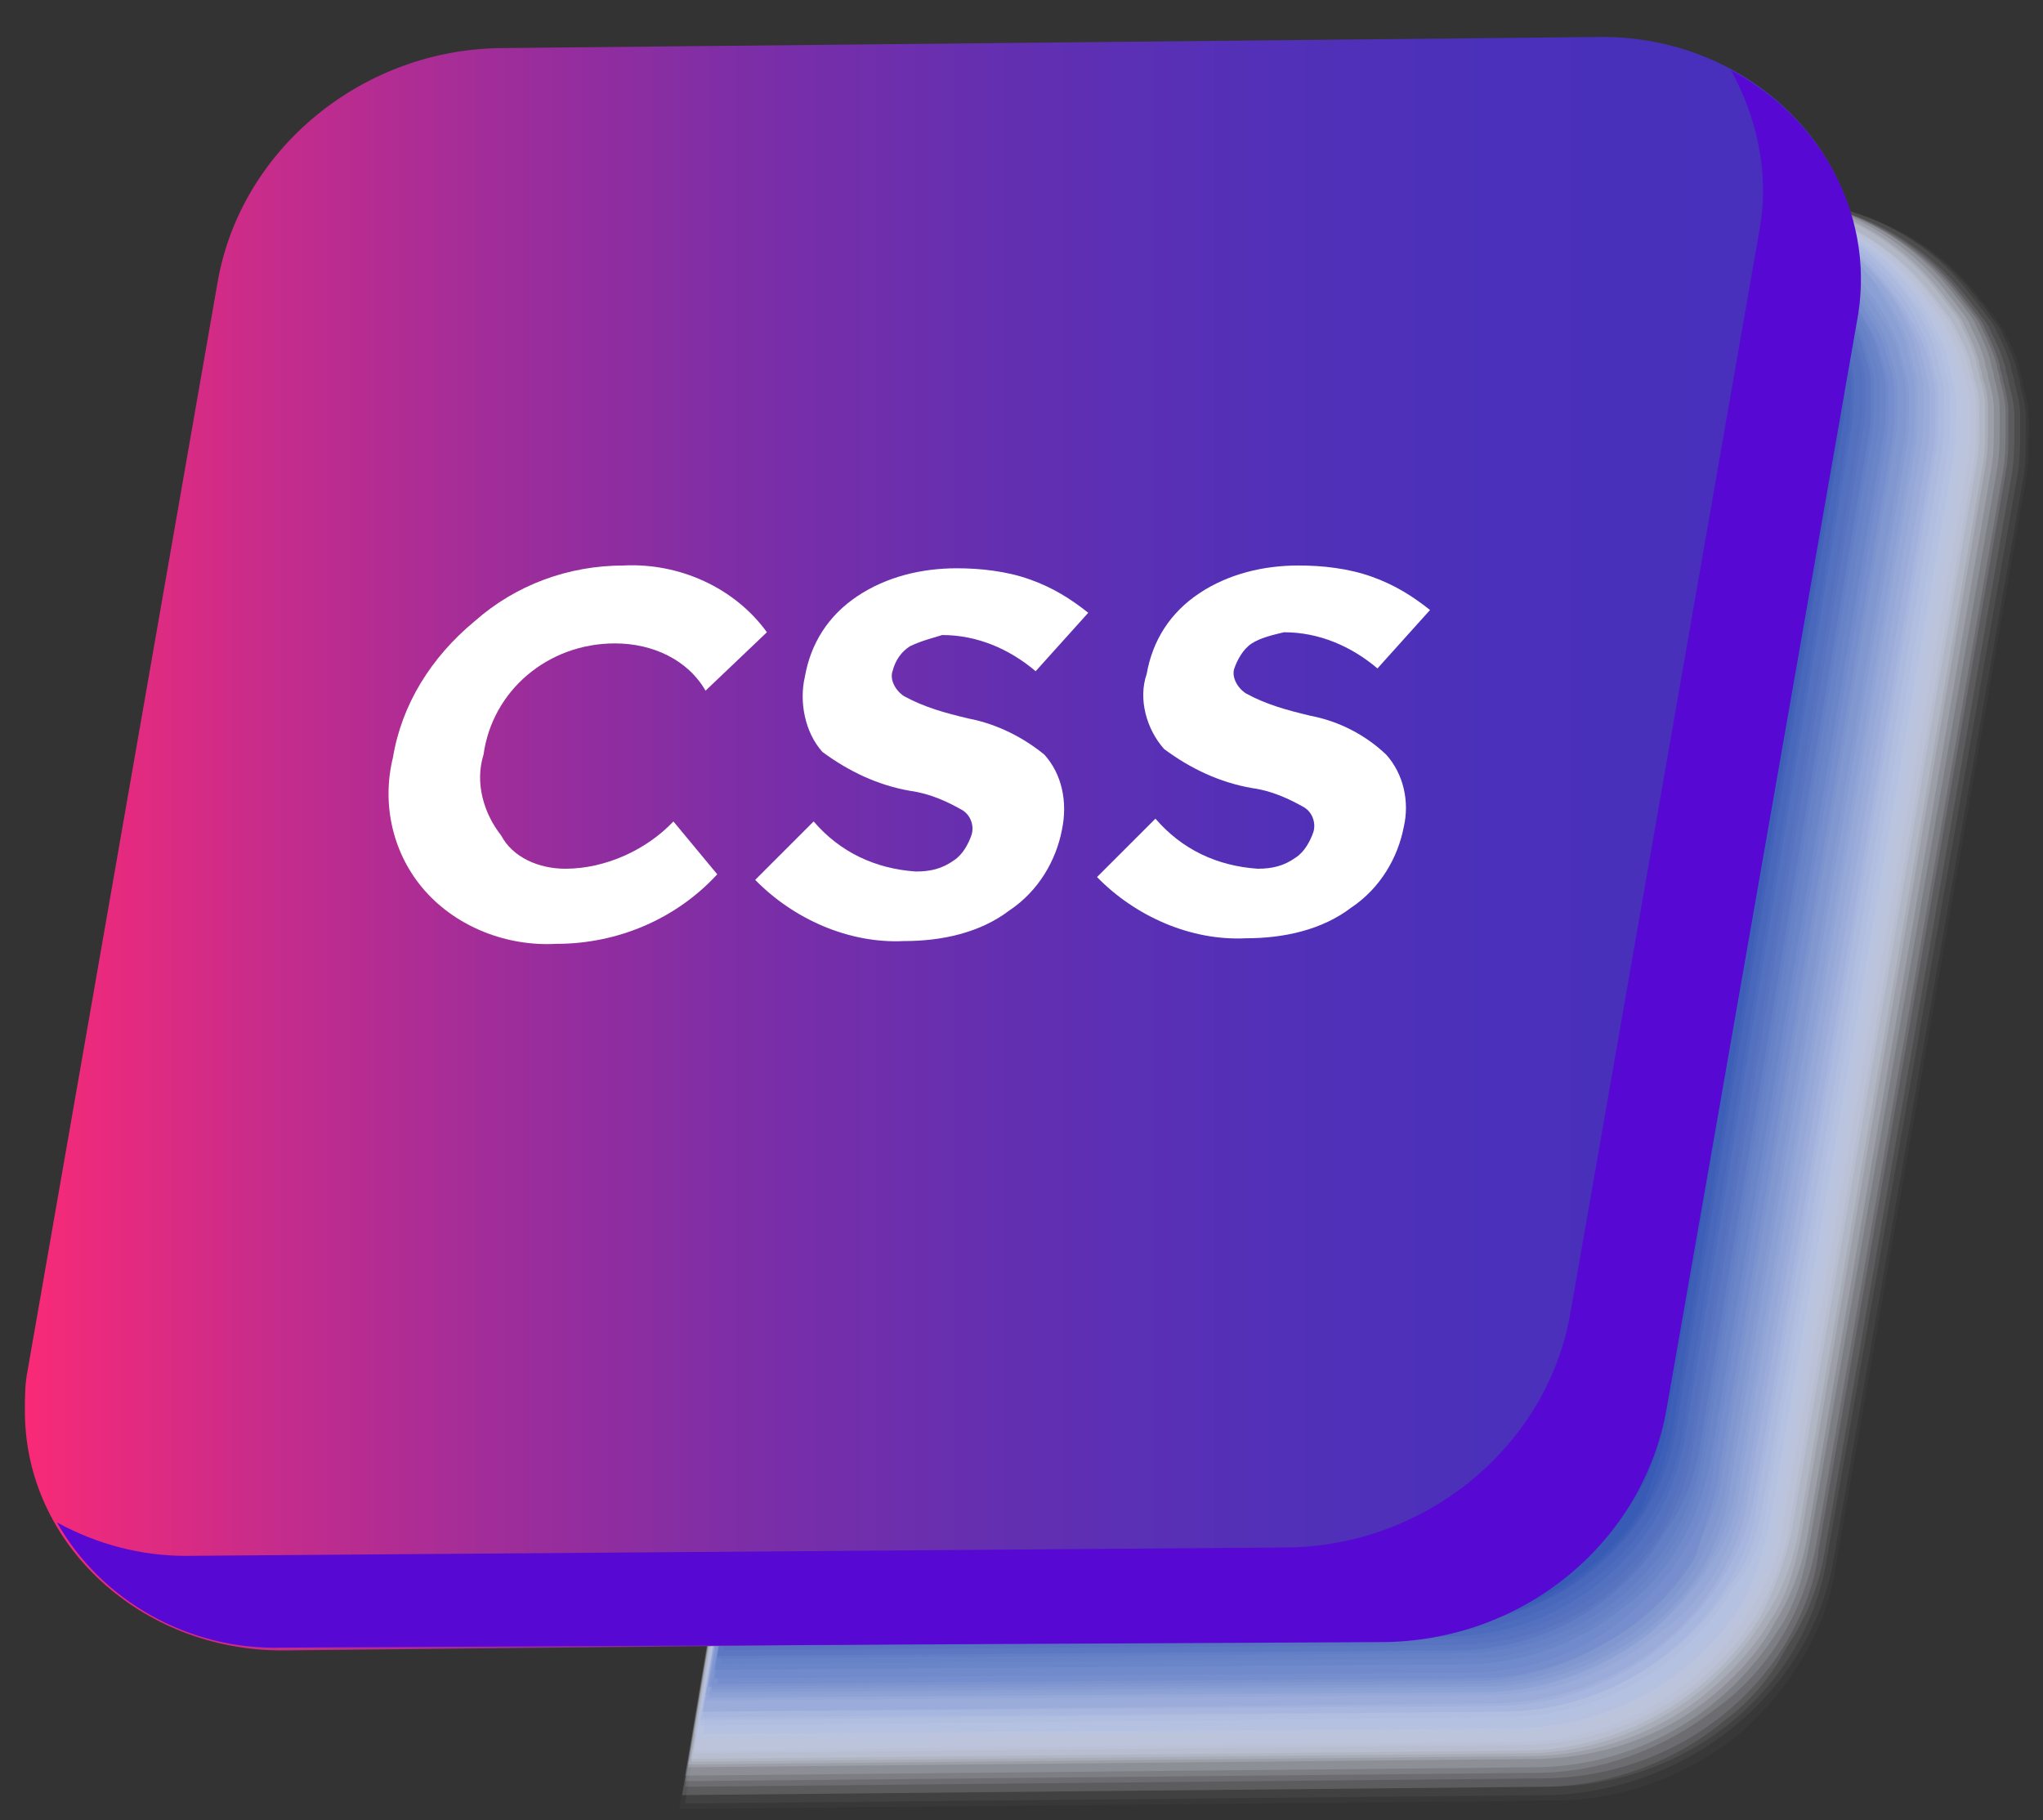 <svg width="55" height="49" viewBox="0 0 55 49" fill="none" xmlns="http://www.w3.org/2000/svg">
<rect x="0" y="0" width="55" height="49" fill="#333333" stroke="none"/>
<path opacity="0.024" d="M49.43 42.108L54.542 12.902C54.621 12.452 54.621 12.003 54.621 11.629C54.621 11.479 54.621 11.404 54.621 11.254C54.621 10.954 54.542 10.655 54.464 10.355C54.464 10.206 54.385 10.056 54.385 9.981C54.306 9.607 54.149 9.307 53.992 9.007C53.913 8.783 53.756 8.633 53.598 8.408C53.441 8.184 53.441 8.184 53.362 8.109C52.104 6.386 49.981 5.413 47.779 5.413L25.522 5.638L18.286 48.698L41.801 48.473C43.689 48.473 45.419 47.799 46.835 46.676C48.251 45.403 49.194 43.83 49.43 42.108Z" fill="#FAFBFD"/>
<path opacity="0.049" d="M49.351 42.033L54.463 12.902C54.542 12.452 54.542 12.003 54.542 11.629C54.542 11.479 54.542 11.404 54.542 11.254C54.542 10.954 54.463 10.655 54.385 10.355C54.385 10.206 54.306 10.056 54.306 9.981C54.227 9.681 54.07 9.307 53.913 9.007C53.834 8.783 53.677 8.633 53.52 8.408C53.362 8.184 53.362 8.184 53.284 8.109C52.025 6.386 49.981 5.413 47.779 5.413L25.6 5.638L18.444 48.548L41.801 48.323C45.498 48.173 48.722 45.552 49.351 42.033Z" fill="#F5F7FB"/>
<path opacity="0.073" d="M49.195 41.883L54.307 12.827C54.386 12.377 54.386 11.928 54.386 11.554C54.386 11.404 54.386 11.329 54.386 11.179C54.386 10.88 54.307 10.58 54.228 10.281C54.228 10.131 54.15 10.056 54.15 9.906C54.071 9.607 53.914 9.232 53.757 8.933C53.678 8.708 53.521 8.558 53.363 8.334C53.285 8.259 53.206 8.109 53.127 8.034C51.869 6.312 49.824 5.338 47.622 5.338L25.523 5.563L18.366 48.323L41.645 48.099C45.42 48.099 48.645 45.478 49.195 41.883Z" fill="#F0F3FA"/>
<path opacity="0.098" d="M49.117 41.808L54.15 12.827C54.228 12.377 54.228 12.003 54.228 11.554C54.228 11.404 54.228 11.329 54.228 11.179C54.228 10.88 54.15 10.58 54.071 10.28C54.071 10.131 53.992 10.056 53.992 9.906C53.914 9.607 53.757 9.232 53.599 8.933C53.521 8.708 53.363 8.558 53.206 8.333C53.127 8.259 53.049 8.109 52.97 8.034C51.712 6.386 49.667 5.338 47.465 5.413L25.523 5.637L18.366 48.323L41.488 48.099C43.297 48.099 45.105 47.425 46.443 46.301C47.15 45.777 47.701 45.103 48.094 44.354C48.645 43.53 48.959 42.707 49.117 41.808Z" fill="#EBEFF8"/>
<path opacity="0.122" d="M48.958 41.733L53.992 12.752C54.07 12.303 54.07 11.928 54.07 11.479C54.07 11.329 54.07 11.254 54.07 11.104C54.07 10.805 53.992 10.505 53.913 10.206C53.913 10.056 53.834 9.981 53.834 9.831C53.756 9.532 53.598 9.157 53.441 8.858C53.362 8.633 53.205 8.483 53.048 8.259L52.812 7.959C51.553 6.312 49.509 5.338 47.385 5.338L25.522 5.563L18.444 48.099L41.487 47.874C44.239 47.874 46.756 46.451 48.093 44.205C48.565 43.381 48.88 42.557 48.958 41.733Z" fill="#E6EBF6"/>
<path opacity="0.146" d="M48.88 41.658L53.913 12.752C53.992 12.303 53.992 11.928 53.992 11.479C53.992 11.329 53.992 11.254 53.992 11.104C53.992 10.805 53.913 10.505 53.834 10.206C53.834 10.056 53.756 9.981 53.756 9.831C53.677 9.532 53.52 9.157 53.362 8.858C53.284 8.633 53.126 8.483 52.969 8.259C52.891 8.184 52.812 8.034 52.733 7.959C51.475 6.312 49.43 5.338 47.307 5.338L25.522 5.563L18.444 47.949L41.33 47.724C43.138 47.724 44.869 47.05 46.284 45.927C47.7 44.879 48.565 43.306 48.88 41.658Z" fill="#E1E6F4"/>
<path opacity="0.171" d="M48.722 41.509L53.756 12.677C53.834 12.228 53.834 11.853 53.834 11.404C53.834 11.254 53.834 11.179 53.834 11.03C53.834 10.73 53.756 10.43 53.677 10.131C53.677 9.981 53.598 9.906 53.598 9.756C53.52 9.457 53.362 9.082 53.205 8.783C53.127 8.558 52.969 8.408 52.812 8.184L52.576 7.884C51.318 6.237 49.352 5.263 47.149 5.263L25.522 5.488L18.444 47.799L41.251 47.575C44.004 47.575 46.441 46.152 47.857 43.905C48.329 43.231 48.565 42.407 48.722 41.509Z" fill="#DCE2F2"/>
<path opacity="0.195" d="M48.644 41.434L53.598 12.677C53.677 12.228 53.677 11.853 53.677 11.404C53.677 11.254 53.677 11.179 53.677 11.03C53.677 10.73 53.598 10.43 53.52 10.131C53.52 9.981 53.441 9.906 53.441 9.756C53.362 9.457 53.205 9.082 53.048 8.783C52.969 8.558 52.812 8.408 52.655 8.184L52.419 7.884C51.16 6.237 49.194 5.263 47.071 5.263L25.522 5.413L18.522 47.575L41.251 47.35C43.06 47.35 44.79 46.751 46.127 45.627C46.756 45.103 47.385 44.429 47.779 43.68C48.172 43.081 48.486 42.258 48.644 41.434Z" fill="#D7DEF0"/>
<path opacity="0.22" d="M48.486 41.359L53.441 12.602C53.52 12.153 53.52 11.778 53.52 11.329C53.52 11.179 53.52 11.104 53.52 10.955C53.52 10.655 53.441 10.355 53.362 10.131C53.362 9.981 53.284 9.906 53.284 9.756C53.205 9.457 53.048 9.082 52.891 8.783C52.812 8.558 52.655 8.408 52.497 8.184L52.261 7.884C51.003 6.237 49.037 5.263 46.913 5.338L25.522 5.488L18.522 47.499L41.094 47.275C42.903 47.275 44.633 46.676 45.97 45.552C46.599 45.028 47.228 44.354 47.621 43.68C48.093 43.006 48.329 42.182 48.486 41.359Z" fill="#D2DAEF"/>
<path opacity="0.244" d="M48.408 41.284L53.362 12.602C53.441 12.228 53.441 11.778 53.441 11.329C53.441 11.179 53.441 11.104 53.441 10.955C53.441 10.655 53.362 10.355 53.284 10.131C53.284 9.981 53.205 9.906 53.205 9.756C53.127 9.457 52.969 9.082 52.812 8.783C52.733 8.558 52.576 8.408 52.419 8.184C52.34 8.109 52.261 7.959 52.183 7.884C50.924 6.237 48.958 5.263 46.835 5.338L25.522 5.488L18.601 47.425L41.015 47.2C43.689 47.2 46.127 45.777 47.464 43.605C47.936 42.931 48.251 42.108 48.408 41.284Z" fill="#CDD6ED"/>
<path opacity="0.268" d="M48.25 41.134L53.205 12.527C53.284 12.153 53.284 11.703 53.284 11.329C53.284 11.179 53.284 11.104 53.284 10.954C53.284 10.655 53.205 10.355 53.127 10.131C53.127 9.981 53.048 9.906 53.048 9.756C52.969 9.457 52.812 9.157 52.655 8.858C52.576 8.633 52.419 8.483 52.261 8.259L52.025 7.959C50.767 6.311 48.801 5.413 46.756 5.413L25.522 5.563L18.601 47.35L40.936 47.125C43.61 47.125 46.048 45.702 47.385 43.53C47.779 42.782 48.093 41.958 48.25 41.134Z" fill="#C9D2EB"/>
<path opacity="0.293" d="M48.172 41.059L53.127 12.527C53.205 12.153 53.205 11.703 53.205 11.329C53.205 11.179 53.205 11.104 53.205 10.954C53.205 10.655 53.127 10.355 53.048 10.131C53.048 9.981 52.969 9.906 52.969 9.756C52.891 9.457 52.733 9.157 52.576 8.858C52.497 8.633 52.34 8.483 52.183 8.259C52.104 8.184 52.026 8.034 51.947 7.959C50.767 6.311 48.801 5.413 46.678 5.413L25.601 5.563L18.68 47.2L40.936 46.975C42.667 46.975 44.397 46.376 45.734 45.253C46.992 44.204 47.936 42.707 48.172 41.059Z" fill="#C4CEE9"/>
<path opacity="0.317" d="M48.015 40.984L52.969 12.527C53.048 12.153 53.048 11.703 53.048 11.329C53.048 11.179 53.048 11.104 53.048 10.954C53.048 10.655 52.969 10.355 52.891 10.131C52.891 9.981 52.812 9.906 52.812 9.756C52.733 9.457 52.576 9.157 52.419 8.858C52.34 8.633 52.183 8.483 52.026 8.259L51.79 7.959C50.61 6.386 48.644 5.413 46.599 5.413L25.601 5.563L18.68 47.125L40.779 46.9C43.453 46.9 45.812 45.552 47.15 43.306C47.621 42.557 47.936 41.808 48.015 40.984Z" fill="#BFCAE7"/>
<path opacity="0.342" d="M47.936 40.835L52.812 12.377C52.891 12.003 52.891 11.554 52.891 11.179C52.891 11.03 52.891 10.955 52.891 10.805C52.891 10.505 52.812 10.206 52.733 9.981C52.733 9.831 52.655 9.756 52.655 9.607C52.576 9.307 52.419 9.008 52.261 8.708C52.183 8.483 52.026 8.334 51.868 8.109L51.632 7.809C50.453 6.237 48.486 5.263 46.442 5.263L25.601 5.413L18.758 46.826L40.779 46.601C42.509 46.601 44.161 46.002 45.498 44.879C46.127 44.354 46.678 43.755 47.071 43.006C47.543 42.482 47.779 41.658 47.936 40.835Z" fill="#BAC6E5"/>
<path opacity="0.366" d="M47.779 40.76L52.655 12.377C52.733 12.003 52.733 11.554 52.733 11.179C52.733 11.03 52.733 10.955 52.733 10.805C52.733 10.505 52.655 10.281 52.576 9.981C52.576 9.831 52.497 9.756 52.497 9.607C52.419 9.307 52.261 9.008 52.104 8.708C52.026 8.483 51.868 8.334 51.711 8.109C51.632 8.034 51.554 7.884 51.475 7.809C50.295 6.237 48.329 5.263 46.284 5.263L25.522 5.413L18.68 46.676L40.543 46.451C43.139 46.451 45.577 45.103 46.835 42.931C47.385 42.407 47.621 41.584 47.779 40.76Z" fill="#B5C2E4"/>
<path opacity="0.39" d="M47.7 40.685L52.576 12.377C52.655 12.003 52.655 11.554 52.655 11.179C52.655 11.029 52.655 10.954 52.655 10.805C52.655 10.505 52.576 10.281 52.497 9.981C52.497 9.831 52.419 9.756 52.419 9.607C52.34 9.307 52.183 9.007 52.025 8.708C51.947 8.483 51.789 8.334 51.711 8.109L51.475 7.809C50.295 6.237 48.329 5.338 46.363 5.338L25.679 5.488L18.916 46.676L40.7 46.526C43.296 46.526 45.734 45.178 46.992 43.006C47.307 42.332 47.543 41.508 47.7 40.685Z" fill="#B0BDE2"/>
<path opacity="0.415" d="M47.543 40.61L52.419 12.303C52.497 11.928 52.497 11.479 52.497 11.104C52.497 10.955 52.497 10.88 52.497 10.73C52.497 10.43 52.419 10.206 52.34 9.906C52.34 9.756 52.261 9.682 52.261 9.532C52.183 9.232 52.026 8.933 51.868 8.633C51.789 8.408 51.632 8.259 51.475 8.034C51.396 7.959 51.318 7.809 51.239 7.734C50.059 6.162 48.172 5.263 46.127 5.263L25.6 5.413L18.837 46.451L40.465 46.227C43.06 46.227 45.419 44.879 46.678 42.707C47.149 42.183 47.464 41.434 47.543 40.61Z" fill="#ABB9E0"/>
<path opacity="0.439" d="M47.464 40.46L52.261 12.228C52.34 11.853 52.34 11.404 52.34 11.03C52.34 10.88 52.34 10.805 52.34 10.655C52.34 10.355 52.261 10.131 52.183 9.831C52.183 9.682 52.104 9.607 52.104 9.457C52.026 9.157 51.868 8.858 51.711 8.558C51.632 8.334 51.475 8.184 51.396 8.034C51.318 7.959 51.239 7.809 51.16 7.734C49.981 6.162 48.093 5.263 46.048 5.263L25.6 5.413L18.837 46.301L40.386 46.077C42.116 46.077 43.689 45.478 45.026 44.429C45.655 43.905 46.206 43.306 46.599 42.632C47.071 42.108 47.307 41.284 47.464 40.46Z" fill="#A6B5DE"/>
<path opacity="0.463" d="M47.307 40.385L52.104 12.228C52.183 11.853 52.183 11.404 52.183 11.03C52.183 10.88 52.183 10.805 52.183 10.655C52.183 10.355 52.104 10.131 52.025 9.831C52.025 9.682 51.947 9.607 51.947 9.457C51.868 9.157 51.711 8.858 51.553 8.558C51.475 8.334 51.318 8.184 51.239 8.034C51.16 7.884 51.082 7.809 51.003 7.734C49.823 6.162 47.936 5.263 45.97 5.263L25.6 5.413L18.916 46.227L40.386 46.077C42.981 46.077 45.262 44.729 46.52 42.632C46.913 41.958 47.228 41.209 47.307 40.385Z" fill="#A1B1DC"/>
<path opacity="0.488" d="M47.228 40.31L52.025 12.228C52.104 11.853 52.104 11.404 52.104 11.03C52.104 10.88 52.104 10.805 52.104 10.655C52.104 10.355 52.025 10.131 51.947 9.831C51.947 9.682 51.868 9.607 51.868 9.457C51.711 9.157 51.632 8.858 51.396 8.558C51.318 8.334 51.16 8.184 51.082 8.034L50.846 7.734C49.666 6.162 47.779 5.263 45.812 5.263L25.6 5.413L18.916 46.077L40.228 45.927C41.88 45.927 43.532 45.328 44.79 44.279C45.419 43.755 45.97 43.156 46.363 42.482C46.756 41.883 47.071 41.134 47.228 40.31Z" fill="#9CADDA"/>
<path opacity="0.512" d="M47.071 40.235L51.868 12.228C51.947 11.853 51.947 11.404 51.947 11.029C51.947 10.954 51.947 10.805 51.947 10.655C51.947 10.355 51.868 10.131 51.789 9.831C51.789 9.681 51.711 9.607 51.711 9.457C51.632 9.157 51.475 8.858 51.318 8.558C51.239 8.408 51.082 8.184 51.003 8.034C50.924 7.884 50.846 7.809 50.767 7.734C49.587 6.162 47.7 5.263 45.734 5.338L25.6 5.488L18.916 46.077L40.15 45.852C43.61 45.852 46.599 43.456 47.071 40.235Z" fill="#97A9D9"/>
<path opacity="0.537" d="M46.992 40.086L51.711 12.078C51.789 11.703 51.789 11.329 51.789 10.88C51.789 10.805 51.789 10.655 51.789 10.505C51.789 10.206 51.711 9.981 51.632 9.681C51.632 9.607 51.553 9.457 51.553 9.307C51.475 9.007 51.318 8.708 51.16 8.408C51.082 8.184 50.924 8.034 50.846 7.884C50.767 7.809 50.688 7.66 50.61 7.585C49.43 6.087 47.621 5.188 45.655 5.188L25.6 5.338L18.994 45.777L40.071 45.627C41.723 45.627 43.374 45.028 44.633 43.98C45.891 43.156 46.678 41.733 46.992 40.086Z" fill="#92A5D7"/>
<path opacity="0.561" d="M46.835 40.011L51.553 12.078C51.632 11.703 51.632 11.329 51.632 10.88C51.632 10.805 51.632 10.655 51.632 10.505C51.632 10.206 51.553 9.981 51.475 9.681C51.475 9.607 51.396 9.457 51.396 9.307C51.318 9.007 51.16 8.708 51.003 8.408C50.924 8.259 50.767 8.034 50.688 7.884C50.61 7.734 50.531 7.66 50.453 7.585C49.273 6.087 47.464 5.188 45.498 5.188L25.6 5.338L18.994 45.627L39.993 45.478C41.644 45.478 43.217 44.879 44.475 43.905C45.105 43.381 45.655 42.782 46.048 42.108C46.441 41.583 46.756 40.835 46.835 40.011Z" fill="#8DA1D5"/>
<path opacity="0.585" d="M46.756 39.936L51.475 12.078C51.553 11.703 51.553 11.329 51.553 10.88C51.553 10.805 51.553 10.655 51.553 10.505C51.553 10.206 51.475 9.981 51.396 9.681C51.396 9.607 51.318 9.457 51.318 9.307C51.239 9.007 51.082 8.708 50.924 8.408C50.846 8.259 50.688 8.034 50.61 7.884L50.453 7.585C49.273 6.087 47.464 5.188 45.498 5.188L25.679 5.338L19.073 45.702L39.914 45.552C41.566 45.552 43.138 44.953 44.397 43.98C45.655 42.856 46.52 41.508 46.756 39.936Z" fill="#889DD3"/>
<path opacity="0.61" d="M46.599 39.861L51.318 12.078C51.396 11.703 51.396 11.329 51.396 10.955C51.396 10.88 51.396 10.73 51.396 10.58C51.396 10.355 51.318 10.056 51.239 9.831C51.239 9.681 51.16 9.607 51.16 9.457C51.082 9.157 50.924 8.858 50.767 8.558C50.688 8.408 50.531 8.184 50.453 8.034C50.374 7.959 50.295 7.884 50.217 7.734C49.116 6.237 47.228 5.338 45.341 5.338L25.679 5.488L19.151 45.552L39.914 45.403C41.566 45.403 43.139 44.804 44.397 43.83C45.026 43.306 45.498 42.782 45.891 42.108C46.284 41.359 46.52 40.61 46.599 39.861Z" fill="#8399D1"/>
<path opacity="0.634" d="M46.52 39.711L51.239 12.003C51.318 11.629 51.318 11.254 51.318 10.88C51.318 10.805 51.318 10.655 51.318 10.58C51.318 10.28 51.239 10.056 51.16 9.756C51.16 9.681 51.082 9.532 51.082 9.457C51.003 9.157 50.846 8.858 50.688 8.633C50.61 8.483 50.453 8.259 50.374 8.109L50.138 7.809C49.037 6.311 47.228 5.413 45.262 5.413L25.679 5.563L19.151 45.477L39.757 45.328C41.408 45.328 42.981 44.729 44.239 43.755C44.869 43.231 45.341 42.707 45.734 42.033C46.127 41.284 46.442 40.535 46.52 39.711Z" fill="#7E94CF"/>
<path opacity="0.658" d="M46.363 39.636L51.003 11.928C51.082 11.554 51.082 11.179 51.082 10.805C51.082 10.73 51.082 10.58 51.082 10.505C51.082 10.206 51.003 9.981 50.924 9.681C50.924 9.607 50.846 9.457 50.846 9.382C50.767 9.082 50.61 8.783 50.453 8.558C50.374 8.408 50.217 8.184 50.138 8.034C50.059 7.959 49.981 7.884 49.981 7.734C48.88 6.237 47.071 5.338 45.105 5.413L25.6 5.563L19.073 45.403L39.599 45.253C41.251 45.253 42.745 44.654 44.004 43.68C44.633 43.156 45.105 42.632 45.498 41.958C45.97 41.134 46.284 40.385 46.363 39.636Z" fill="#7990CE"/>
<path opacity="0.683" d="M46.284 39.562L50.924 11.928C51.003 11.554 51.003 11.179 51.003 10.805V10.505C51.003 10.281 50.924 9.981 50.846 9.756C50.846 9.681 50.767 9.532 50.767 9.457C50.688 9.157 50.531 8.858 50.374 8.633C50.295 8.483 50.138 8.259 50.059 8.109L49.902 7.809C48.801 6.312 46.992 5.488 45.105 5.488L25.758 5.638L19.309 45.328L39.757 45.178C41.33 45.178 42.903 44.579 44.161 43.605C44.79 43.081 45.262 42.557 45.655 41.883C45.891 41.059 46.206 40.31 46.284 39.562Z" fill="#748CCC"/>
<path opacity="0.707" d="M46.127 39.487L50.767 11.928C50.846 11.554 50.846 11.179 50.846 10.805V10.505C50.846 10.281 50.767 9.981 50.688 9.756C50.688 9.681 50.61 9.532 50.61 9.457C50.531 9.157 50.374 8.858 50.217 8.633C50.138 8.483 49.981 8.259 49.902 8.109L49.745 7.809C48.644 6.312 46.835 5.488 44.947 5.488L25.679 5.638L19.23 45.178L39.521 45.028C41.094 45.028 42.667 44.504 43.846 43.456C44.475 42.931 44.947 42.407 45.341 41.733C45.812 40.984 46.048 40.236 46.127 39.487Z" fill="#6F88CA"/>
<path opacity="0.732" d="M46.048 39.337L50.689 11.853C50.767 11.479 50.767 11.104 50.767 10.73V10.43C50.767 10.206 50.689 9.906 50.61 9.681C50.61 9.607 50.531 9.457 50.531 9.382C50.453 9.082 50.295 8.783 50.138 8.558C50.059 8.408 49.902 8.184 49.824 8.034L49.666 7.734C48.565 6.237 46.756 5.413 44.869 5.413L25.679 5.563L19.23 44.953L39.442 44.803C41.015 44.803 42.588 44.204 43.768 43.231C44.397 42.782 44.869 42.182 45.262 41.508C45.655 40.834 45.891 40.086 46.048 39.337Z" fill="#6A84C8"/>
<path opacity="0.756" d="M45.891 39.262L50.531 11.778C50.61 11.404 50.61 11.029 50.61 10.655C50.61 10.58 50.61 10.43 50.61 10.355C50.61 10.131 50.531 9.831 50.453 9.607C50.453 9.532 50.374 9.382 50.374 9.307C50.295 9.007 50.138 8.708 49.981 8.483C49.902 8.334 49.745 8.109 49.666 7.959L49.509 7.66C48.408 6.237 46.678 5.338 44.79 5.338L25.758 5.488L19.387 44.804L39.442 44.654C42.666 44.654 45.419 42.407 45.891 39.262Z" fill="#6680C6"/>
<path opacity="0.78" d="M45.812 39.187L50.374 11.778C50.453 11.404 50.453 11.029 50.453 10.655C50.453 10.58 50.453 10.43 50.453 10.355C50.453 10.131 50.374 9.831 50.295 9.607C50.295 9.532 50.217 9.382 50.217 9.307C50.138 9.007 49.981 8.708 49.823 8.483C49.745 8.334 49.587 8.109 49.509 7.959C49.43 7.809 49.352 7.809 49.352 7.66C48.25 6.237 46.52 5.338 44.633 5.338L25.679 5.488L19.309 44.654L39.285 44.504C42.588 44.504 45.34 42.257 45.812 39.187Z" fill="#617CC4"/>
<path opacity="0.805" d="M45.734 39.112L50.295 11.778C50.374 11.404 50.374 11.029 50.374 10.655C50.374 10.58 50.374 10.43 50.374 10.355C50.374 10.131 50.295 9.831 50.217 9.607C50.217 9.532 50.138 9.382 50.138 9.307C50.059 9.007 49.902 8.708 49.745 8.483C49.666 8.333 49.509 8.184 49.43 7.959C49.351 7.884 49.273 7.809 49.273 7.659C48.172 6.237 46.442 5.413 44.554 5.413L25.679 5.563L19.309 44.579L39.127 44.429C40.7 44.429 42.195 43.905 43.374 42.931C43.925 42.482 44.475 41.883 44.79 41.284C45.34 40.535 45.577 39.861 45.734 39.112Z" fill="#5C78C3"/>
<path opacity="0.829" d="M45.577 38.962L50.138 11.703C50.217 11.329 50.217 10.955 50.217 10.58C50.217 10.505 50.217 10.355 50.217 10.281C50.217 10.056 50.138 9.756 50.059 9.532C50.059 9.457 49.981 9.307 49.981 9.232C49.902 8.933 49.745 8.708 49.587 8.408C49.509 8.259 49.352 8.109 49.273 7.884L49.115 7.585C48.014 6.162 46.284 5.338 44.475 5.338L25.758 5.488L19.466 44.429L39.206 44.279C40.779 44.279 42.273 43.755 43.453 42.782C44.554 41.808 45.34 40.535 45.577 38.962Z" fill="#5774C1"/>
<path opacity="0.854" d="M45.498 38.888L50.059 11.629C50.138 11.254 50.138 10.88 50.138 10.58C50.138 10.505 50.138 10.355 50.138 10.281C50.138 10.056 50.059 9.756 49.981 9.532C49.981 9.457 49.902 9.307 49.902 9.232C49.823 8.933 49.666 8.708 49.509 8.408C49.43 8.259 49.273 8.034 49.194 7.884L49.037 7.585C47.936 6.162 46.206 5.338 44.397 5.338L25.758 5.488L19.466 44.279L39.127 44.13C41.487 44.13 43.61 42.931 44.79 40.984C45.105 40.31 45.34 39.636 45.498 38.888Z" fill="#5270BF"/>
<path opacity="0.878" d="M45.34 38.812L49.823 11.629C49.902 11.254 49.902 10.88 49.902 10.58C49.902 10.505 49.902 10.355 49.902 10.28C49.902 10.056 49.823 9.756 49.745 9.532C49.745 9.457 49.666 9.307 49.666 9.232C49.587 8.933 49.43 8.708 49.273 8.408C49.194 8.259 49.037 8.109 48.958 7.884C48.88 7.734 48.88 7.734 48.801 7.659C47.7 6.237 46.048 5.413 44.161 5.413L25.679 5.563L19.387 44.204L38.892 44.055C41.251 44.055 43.374 42.856 44.554 40.909C44.947 40.235 45.183 39.561 45.34 38.812Z" fill="#4D6BBD"/>
<path opacity="0.902" d="M45.262 38.738L49.745 11.629C49.823 11.254 49.823 10.88 49.823 10.58C49.823 10.505 49.823 10.355 49.823 10.281C49.823 10.056 49.745 9.756 49.666 9.532C49.666 9.457 49.587 9.307 49.587 9.232C49.509 8.933 49.351 8.708 49.194 8.408C49.115 8.259 49.037 8.109 48.88 7.884L48.722 7.585C47.7 6.162 45.97 5.338 44.161 5.338L25.758 5.488L19.545 44.055L38.97 43.905C42.037 43.83 44.711 41.658 45.262 38.738Z" fill="#4867BB"/>
<path opacity="0.927" d="M45.105 38.588L49.587 11.554C49.666 11.179 49.666 10.805 49.666 10.505C49.666 10.43 49.666 10.28 49.666 10.206C49.666 9.981 49.587 9.681 49.509 9.457C49.509 9.382 49.43 9.232 49.43 9.157C49.352 8.858 49.194 8.633 49.115 8.333C49.037 8.184 48.88 8.034 48.801 7.809C48.722 7.734 48.722 7.659 48.644 7.51C47.621 6.087 45.891 5.263 44.082 5.338L25.758 5.488L19.545 43.905L38.813 43.755C41.959 43.68 44.554 41.508 45.105 38.588Z" fill="#4363B9"/>
<path opacity="0.951" d="M45.026 38.513L49.509 11.554C49.587 11.179 49.587 10.88 49.587 10.505V10.206C49.587 9.981 49.509 9.681 49.43 9.457C49.43 9.382 49.351 9.232 49.351 9.157C49.273 8.858 49.115 8.633 49.037 8.333C48.958 8.184 48.88 8.034 48.722 7.884C48.644 7.809 48.644 7.734 48.565 7.585C47.543 6.162 45.812 5.413 44.004 5.413L25.836 5.563L19.623 43.83L38.813 43.68C40.307 43.68 41.801 43.156 42.902 42.182C43.453 41.733 43.925 41.209 44.318 40.535C44.633 39.936 44.869 39.262 45.026 38.513Z" fill="#3E5FB8"/>
<path opacity="0.976" d="M44.869 38.438L49.352 11.479C49.43 11.104 49.43 10.805 49.43 10.43V10.131C49.43 9.906 49.352 9.607 49.273 9.382C49.273 9.307 49.194 9.157 49.194 9.082C49.115 8.783 48.958 8.558 48.88 8.259C48.801 8.109 48.722 7.959 48.565 7.809C48.486 7.734 48.486 7.659 48.408 7.585C47.385 6.237 45.655 5.413 43.925 5.413L25.836 5.563L19.702 43.755L38.734 43.605C41.015 43.605 43.139 42.407 44.239 40.535C44.475 39.786 44.79 39.112 44.869 38.438Z" fill="#395BB6"/>
<path d="M44.79 38.363L49.194 11.479C49.273 11.104 49.273 10.805 49.273 10.43V10.131C49.273 9.906 49.194 9.607 49.115 9.382C49.115 9.307 49.037 9.157 49.037 9.082C48.958 8.783 48.801 8.558 48.722 8.259C48.644 8.109 48.565 7.959 48.408 7.809C48.329 7.734 48.329 7.659 48.25 7.585C47.228 6.237 45.577 5.413 43.768 5.413L25.758 5.563L19.623 43.605L38.577 43.456C41.644 43.306 44.239 41.209 44.79 38.363Z" fill="#3457B4"/>
<path d="M37.161 44.13L7.591 44.429C3.816 44.429 0.67 41.584 0.67 37.989C0.67 37.614 0.67 37.24 0.748 36.866L5.86 7.585C6.49 3.99 9.793 1.294 13.568 1.294L43.139 0.995C46.913 0.995 50.059 3.84 50.059 7.435C50.059 7.809 50.059 8.184 49.981 8.633L44.869 37.839C44.24 41.434 41.015 44.13 37.161 44.13Z" fill="url(#paint0_linear)"/>
<path d="M46.599 1.893C47.307 3.166 47.621 4.664 47.385 6.087L42.273 35.368C41.644 38.962 38.341 41.658 34.566 41.658L4.995 41.883C3.816 41.883 2.636 41.584 1.535 40.984C2.715 43.081 5.074 44.429 7.591 44.354L37.161 44.205C41.015 44.205 44.24 41.509 44.869 37.914L49.981 8.708C50.531 5.937 49.116 3.241 46.599 1.893Z" fill="#5708D3"/>
<path d="M15.219 23.386C16.32 23.386 17.421 22.862 18.129 22.113L19.309 23.536C18.208 24.734 16.635 25.408 14.983 25.408C13.646 25.483 12.309 24.959 11.444 23.985C10.579 23.011 10.265 21.663 10.579 20.39C10.815 18.968 11.602 17.695 12.781 16.721C13.882 15.747 15.298 15.223 16.792 15.223C18.287 15.148 19.781 15.822 20.646 17.02L18.994 18.593C18.522 17.769 17.579 17.32 16.556 17.32C14.747 17.32 13.253 18.593 13.017 20.316C12.781 21.064 13.017 21.888 13.489 22.487C13.804 23.086 14.511 23.386 15.219 23.386Z" fill="white"/>
<path d="M24.5 17.395C24.264 17.545 24.106 17.769 24.028 18.069C23.949 18.294 24.106 18.593 24.342 18.743C24.893 19.043 25.443 19.192 26.072 19.342C26.859 19.492 27.567 19.866 28.117 20.316C28.589 20.84 28.746 21.589 28.589 22.337C28.432 23.161 27.96 23.985 27.174 24.509C26.387 25.108 25.365 25.333 24.342 25.333C22.848 25.408 21.354 24.734 20.331 23.686L21.904 22.113C22.612 22.937 23.556 23.386 24.657 23.461C25.05 23.461 25.365 23.386 25.679 23.161C25.915 23.012 26.073 22.712 26.151 22.487C26.23 22.263 26.151 21.963 25.915 21.813C25.522 21.589 25.05 21.364 24.5 21.289C23.634 21.139 22.848 20.765 22.14 20.241C21.668 19.716 21.511 18.893 21.668 18.219C21.826 17.32 22.297 16.571 23.084 16.047C23.87 15.523 24.814 15.298 25.758 15.298C26.387 15.298 27.095 15.373 27.724 15.598C28.353 15.822 28.825 16.122 29.297 16.496L27.881 18.069C27.174 17.47 26.308 17.095 25.365 17.095C25.129 17.17 24.814 17.245 24.5 17.395Z" fill="white"/>
<path d="M33.701 17.32C33.465 17.47 33.308 17.769 33.229 17.994C33.151 18.219 33.308 18.518 33.544 18.668C34.094 18.968 34.645 19.117 35.274 19.267C36.06 19.417 36.768 19.791 37.319 20.316C37.791 20.84 37.948 21.589 37.791 22.262C37.633 23.086 37.161 23.91 36.375 24.434C35.589 25.033 34.566 25.258 33.544 25.258C32.049 25.333 30.555 24.659 29.533 23.61L31.106 22.038C31.814 22.862 32.757 23.311 33.858 23.386C34.252 23.386 34.566 23.311 34.881 23.086C35.117 22.936 35.274 22.637 35.353 22.412C35.431 22.188 35.352 21.888 35.117 21.738C34.723 21.514 34.252 21.289 33.701 21.214C32.836 21.064 32.049 20.69 31.342 20.166C30.87 19.642 30.634 18.818 30.87 18.144C31.027 17.245 31.499 16.496 32.285 15.972C33.072 15.448 34.016 15.223 34.959 15.223C35.589 15.223 36.296 15.298 36.925 15.523C37.555 15.747 38.026 16.047 38.498 16.421L37.083 17.994C36.375 17.395 35.51 17.02 34.566 17.02C34.252 17.095 33.937 17.17 33.701 17.32Z" fill="white"/>
<defs>
<linearGradient id="paint0_linear" x1="0.644" y1="22.708" x2="50.122" y2="22.708" gradientUnits="userSpaceOnUse">
<stop stop-color="#FA2A77"/>
<stop offset="0.03" stop-color="#ED2A7C"/>
<stop offset="0.15" stop-color="#C12C8D"/>
<stop offset="0.27" stop-color="#9C2D9B"/>
<stop offset="0.39" stop-color="#7D2EA7"/>
<stop offset="0.52" stop-color="#652FB0"/>
<stop offset="0.66" stop-color="#5430B7"/>
<stop offset="0.81" stop-color="#4A30BB"/>
<stop offset="1" stop-color="#4730BC"/>
</linearGradient>
</defs>
</svg>
